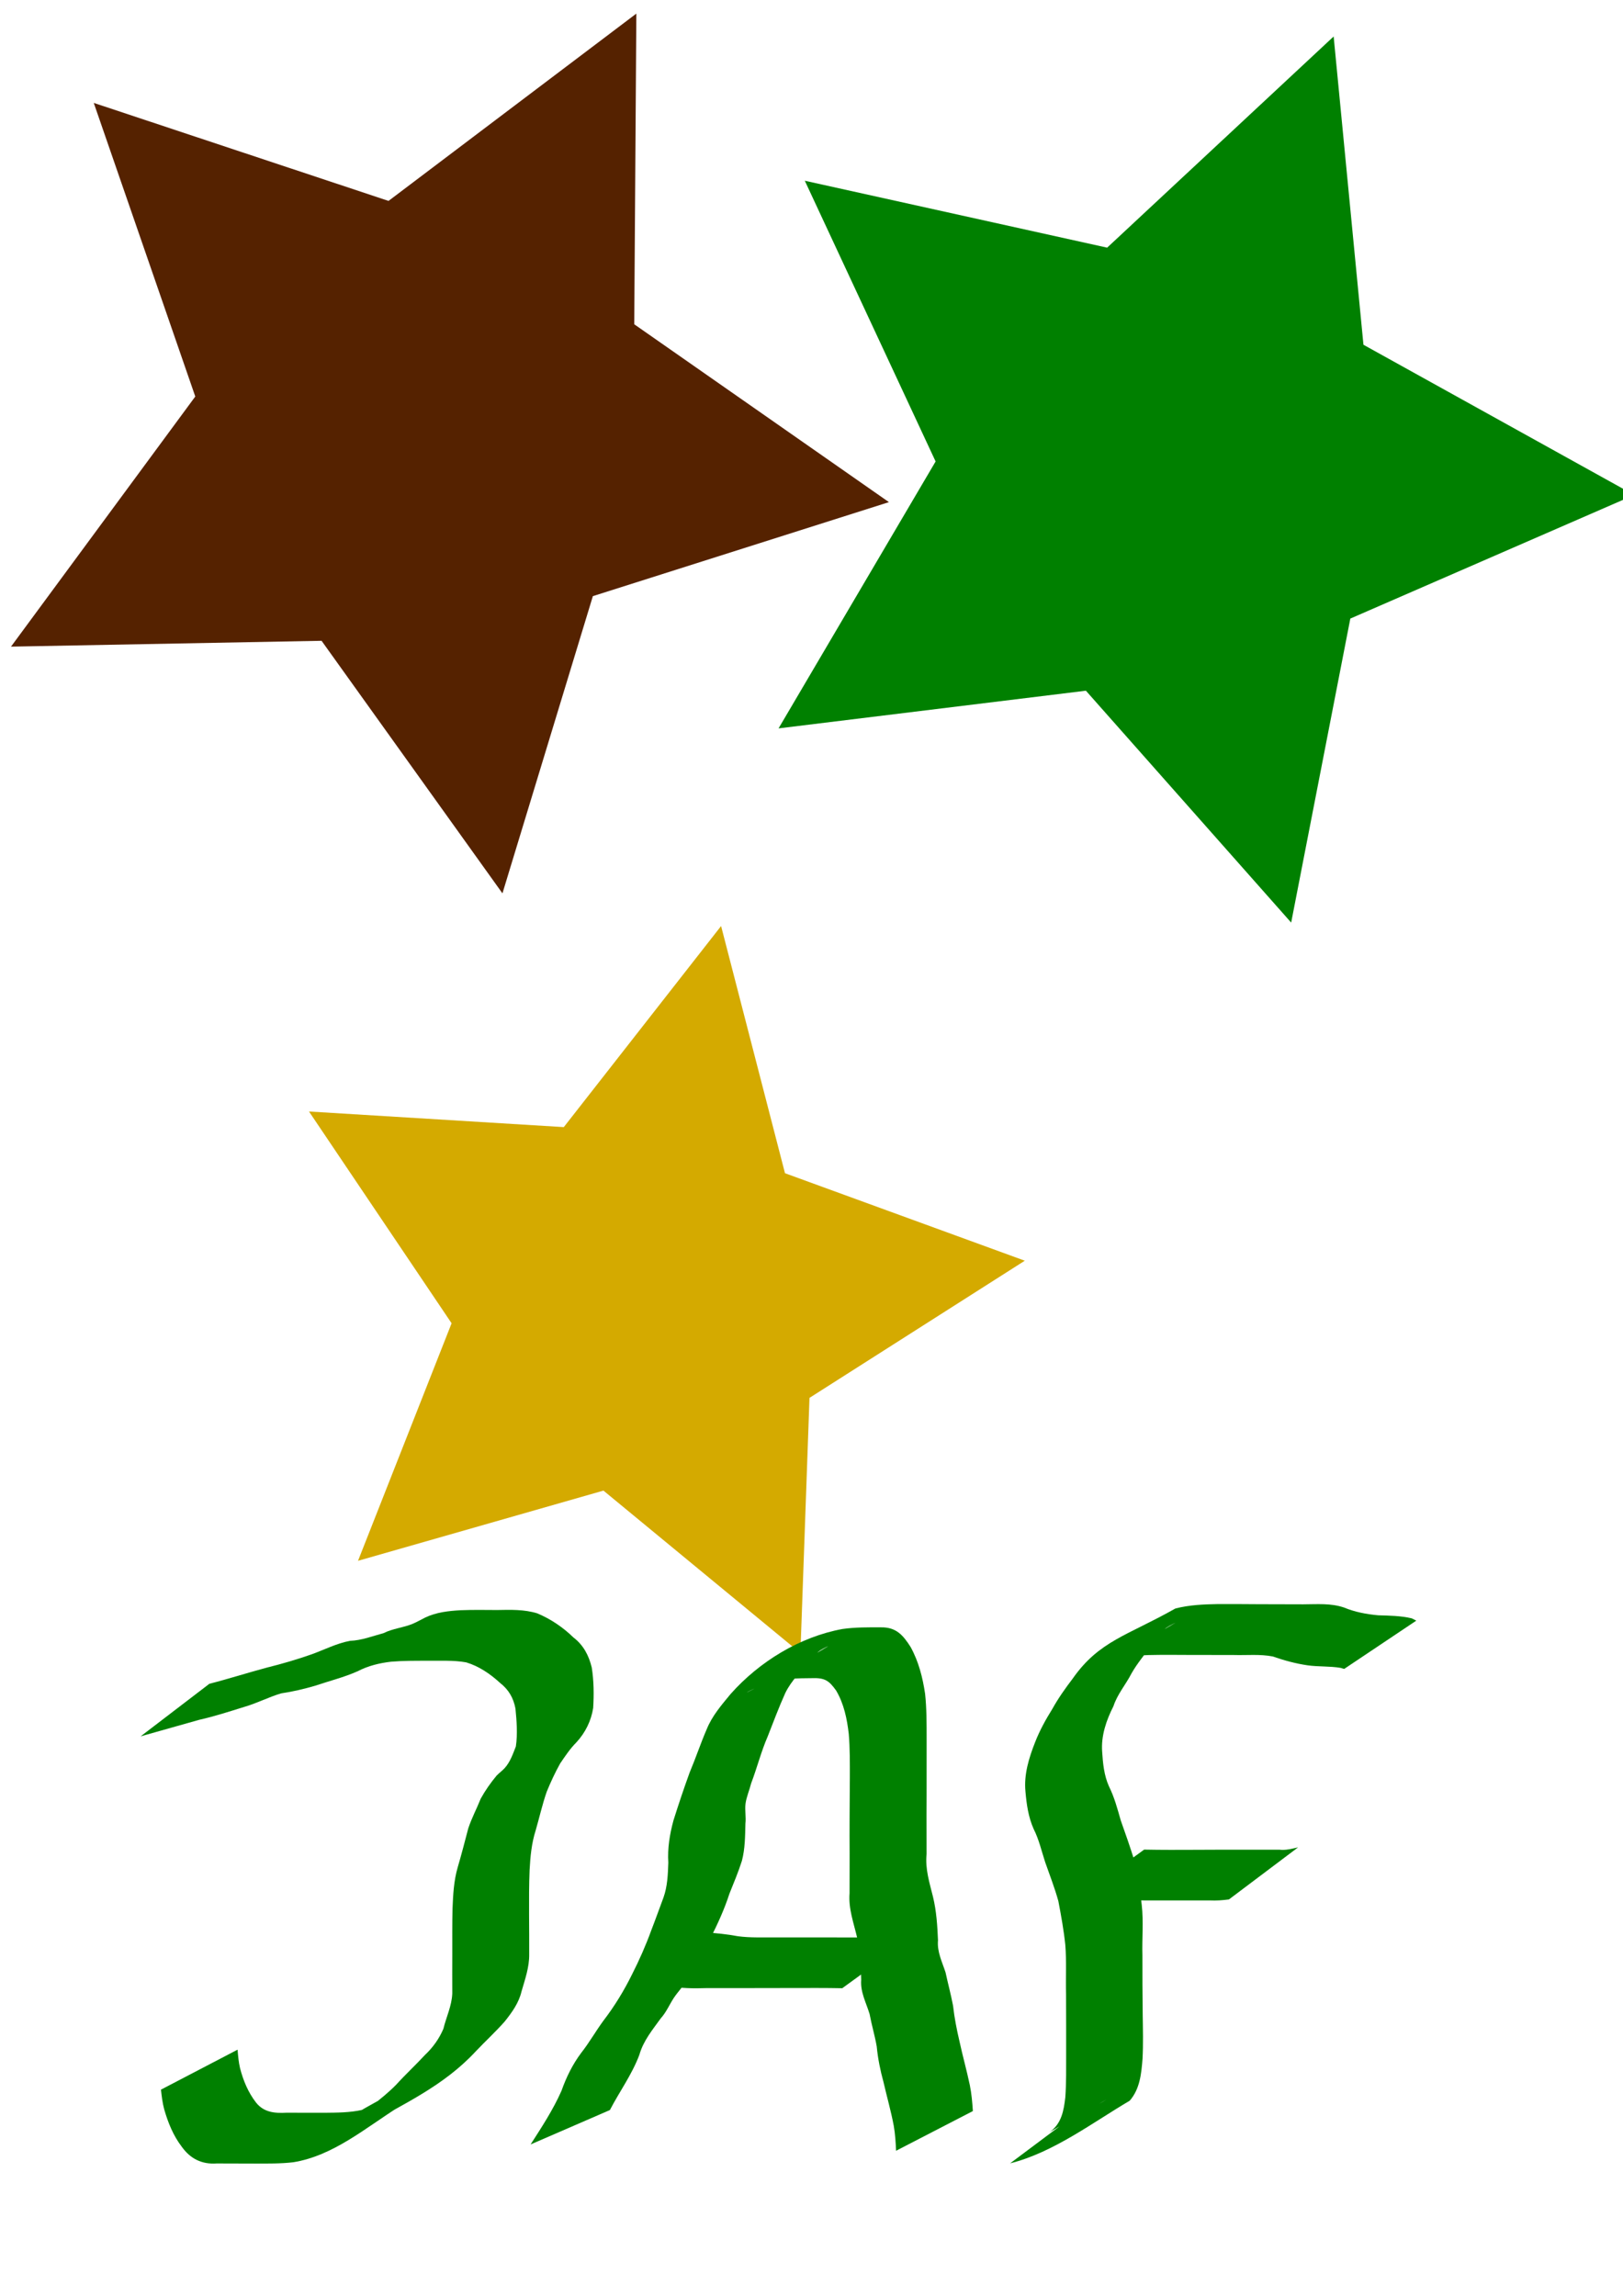 <?xml version="1.0" encoding="UTF-8" standalone="no"?>
<!-- Created with Inkscape (http://www.inkscape.org/) -->

<svg
   xmlns:dc="http://purl.org/dc/elements/1.1/"
   xmlns:cc="http://creativecommons.org/ns#"
   xmlns:rdf="http://www.w3.org/1999/02/22-rdf-syntax-ns#"
   xmlns:svg="http://www.w3.org/2000/svg"
   xmlns="http://www.w3.org/2000/svg"
   xmlns:sodipodi="http://sodipodi.sourceforge.net/DTD/sodipodi-0.dtd"
   xmlns:inkscape="http://www.inkscape.org/namespaces/inkscape"
   width="210mm"
   height="297mm"
   viewBox="0 0 210 297"
   version="1.1"
   id="svg328"
   inkscape:version="0.92.3 (2405546, 2018-03-11)"
   sodipodi:docname="logo3.svg">
  <defs
     id="defs322" />
  <sodipodi:namedview
     id="base"
     pagecolor="#ffffff"
     bordercolor="#666666"
     borderopacity="1.0"
     inkscape:pageopacity="0.0"
     inkscape:pageshadow="2"
     inkscape:zoom="0.35"
     inkscape:cx="400"
     inkscape:cy="560"
     inkscape:document-units="mm"
     inkscape:current-layer="layer1"
     showgrid="false"
     inkscape:window-width="1366"
     inkscape:window-height="705"
     inkscape:window-x="-8"
     inkscape:window-y="-8"
     inkscape:window-maximized="1" />
  <g
     inkscape:label="Capa 1"
     inkscape:groupmode="layer"
     id="layer1">
    <path
       sodipodi:type="star"
       style="fill:#552200;stroke-width:0.265"
       id="path330"
       sodipodi:sides="5"
       sodipodi:cx="55.184525"
       sodipodi:cy="55.851189"
       sodipodi:r1="60.523418"
       sodipodi:r2="30.261709"
       sodipodi:arg1="1.407701"
       sodipodi:arg2="2.0360196"
       inkscape:flatsided="false"
       inkscape:rounded="0"
       inkscape:randomized="0"
       d="M 65.012,115.571 41.608,82.897 1.424,83.652 25.267,51.297 12.131,13.313 50.271,25.991 82.337,1.76 82.065,41.951 115.019,64.959 76.711,77.12 Z"
       inkscape:transform-center-x="-3.036827"
       inkscape:transform-center-y="2.8145797" />
    <path
       sodipodi:type="star"
       style="fill:#d4aa00;stroke-width:0.265"
       id="path332"
       sodipodi:sides="5"
       sodipodi:cx="83.154762"
       sodipodi:cy="168.4881"
       sodipodi:r1="49.737988"
       sodipodi:r2="24.868994"
       sodipodi:arg1="1.1479424"
       sodipodi:arg2="1.7762609"
       inkscape:flatsided="false"
       inkscape:rounded="0"
       inkscape:randomized="0"
       d="m 103.565,213.845 -25.485,-21.011 -31.756,9.082 12.108,-30.73 -18.451,-27.395 32.968,2.019 20.353,-26.013 8.267,31.978 31.029,11.318 -27.858,17.744 z"
       inkscape:transform-center-x="-3.1357937"
       inkscape:transform-center-y="-1.6673388" />
    <path
       sodipodi:type="star"
       style="fill:#008000;stroke-width:0.265"
       id="path334"
       sodipodi:sides="5"
       sodipodi:cx="151.19048"
       sodipodi:cy="61.142857"
       sodipodi:r1="60.334286"
       sodipodi:r2="30.167139"
       sodipodi:arg1="1.3045443"
       sodipodi:arg2="1.9328628"
       inkscape:flatsided="false"
       inkscape:rounded="0"
       inkscape:randomized="0"
       d="M 167.065,119.351 140.505,89.354 100.737,94.228 121.058,59.698 104.133,23.382 143.253,32.039 172.561,4.72 176.417,44.6 211.456,64.032 174.719,80.023 Z"
       inkscape:transform-center-x="-4.9056428"
       inkscape:transform-center-y="0.892855" />
    <path
       style="fill:#008000;stroke-width:0.265"
       id="path336"
       d="m 27.092,217.824 c 2.515,-0.644 4.987,-1.439 7.495,-2.108 1.944,-0.483 3.883,-1.049 5.773,-1.717 1.654,-0.602 3.177,-1.395 4.92,-1.73 1.511,-0.052 2.904,-0.612 4.352,-0.997 1.187,-0.602 2.545,-0.699 3.762,-1.206 0.564,-0.235 1.09,-0.554 1.64,-0.82 1.434,-0.678 2.997,-0.848 4.56,-0.938 1.574,-0.062 3.15,-0.036 4.724,-0.027 1.773,-0.031 3.485,-0.093 5.191,0.428 1.744,0.728 3.344,1.812 4.695,3.129 1.299,0.998 1.985,2.325 2.363,3.883 0.273,1.727 0.291,3.496 0.183,5.239 -0.261,1.668 -1.018,3.191 -2.156,4.426 -0.828,0.829 -1.465,1.792 -2.119,2.753 -0.656,1.176 -1.227,2.409 -1.737,3.656 -0.57,1.641 -0.946,3.337 -1.43,5.004 -0.527,1.65 -0.688,3.369 -0.781,5.089 -0.082,1.923 -0.077,3.848 -0.071,5.773 0.007,1.721 0.027,3.441 0.016,5.162 0.022,1.674 -0.538,3.229 -0.995,4.81 -0.35,1.482 -1.232,2.697 -2.162,3.868 -1.191,1.352 -2.52,2.571 -3.76,3.876 -4.197,4.524 -9.298,6.75 -14.787,9.936 -3.559,1.645 -8.485,4.627 7.028,-4.178 1.964,-1.115 -1.76,1.117 -2.129,1.384 -4.37,2.756 -8.545,6.364 -13.711,7.201 -1.655,0.196 -3.328,0.167 -4.992,0.171 -1.641,-0.003 -3.283,-0.003 -4.924,-0.014 -1.948,0.139 -3.422,-0.621 -4.533,-2.176 -1.095,-1.436 -1.769,-3.11 -2.263,-4.831 -0.224,-0.832 -0.322,-1.687 -0.418,-2.54 0,0 9.913,-5.173 9.913,-5.173 v 0 c 0.066,0.798 0.133,1.598 0.316,2.38 0.415,1.606 1.047,3.137 2.07,4.46 1.011,1.272 2.393,1.402 3.953,1.317 1.639,-0.004 3.278,0.014 4.917,0.007 1.629,-0.017 3.275,-0.015 4.873,-0.374 0.614,-0.172 0.775,-0.195 1.362,-0.449 0.222,-0.096 0.862,-0.441 0.653,-0.318 -15.685,9.206 -11.026,6.272 -7.622,4.446 0.893,-0.617 0.448,-0.284 1.33,-1.004 4.029,-2.812 8.506,-4.982 12.842,-7.305 -15.46,9.039 -7.865,5.161 -4.172,1.372 1.206,-1.332 2.521,-2.542 3.738,-3.86 1.011,-0.952 1.832,-2.096 2.37,-3.37 0.374,-1.533 1.085,-2.962 1.151,-4.562 -0.014,-1.723 2.22e-4,-3.447 1.8e-4,-5.17 0.002,-1.938 -0.014,-3.876 0.03,-5.814 0.077,-1.789 0.162,-3.595 0.666,-5.325 0.493,-1.68 0.931,-3.369 1.374,-5.063 0.438,-1.325 1.096,-2.548 1.61,-3.842 0.59,-1.064 1.274,-2.04 2.051,-2.974 0.321,-0.332 0.699,-0.607 1.016,-0.943 0.726,-0.77 1.104,-1.872 1.479,-2.835 0.242,-1.618 0.104,-3.281 -0.052,-4.904 -0.268,-1.384 -0.872,-2.44 -2.003,-3.324 -1.255,-1.157 -2.724,-2.156 -4.371,-2.649 -1.666,-0.3 -3.355,-0.184 -5.042,-0.208 -1.563,0.002 -3.129,-0.007 -4.688,0.123 -1.5,0.176 -2.95,0.525 -4.301,1.229 -1.778,0.791 -3.669,1.255 -5.509,1.879 -1.454,0.425 -2.904,0.764 -4.402,0.987 -1.643,0.486 -3.16,1.294 -4.81,1.762 -1.921,0.598 -3.836,1.219 -5.8,1.662 -2.525,0.707 -5.048,1.423 -7.571,2.136 0,0 8.892,-6.799 8.892,-6.799 z"
       inkscape:connector-curvature="0" />
    <path
       style="fill:#008000;stroke-width:0.265"
       id="path338"
       d="m 68.648,277.426 c 1.444,-2.247 2.918,-4.494 4,-6.942 0.628,-1.771 1.444,-3.437 2.573,-4.937 1.037,-1.317 1.857,-2.779 2.848,-4.128 1.448,-1.887 2.679,-3.904 3.728,-6.035 0.933,-1.839 1.768,-3.73 2.472,-5.669 0.546,-1.404 1.047,-2.822 1.576,-4.232 0.519,-1.448 0.574,-2.992 0.629,-4.513 -0.117,-1.881 0.177,-3.657 0.664,-5.464 0.655,-2.078 1.347,-4.151 2.093,-6.199 0.783,-1.852 1.414,-3.764 2.213,-5.609 0.698,-1.728 1.915,-3.13 3.086,-4.548 3.713,-4.185 8.951,-7.404 14.485,-8.414 1.648,-0.235 3.316,-0.219 4.976,-0.213 1.962,-0.032 2.858,1.013 3.83,2.539 1.043,1.881 1.565,3.957 1.878,6.068 0.203,1.906 0.197,3.824 0.198,5.738 1.9e-4,1.72 -0.001,3.44 -0.002,5.16 0.006,1.601 -0.006,3.202 -0.012,4.802 -8e-4,1.672 0.005,3.345 0.008,5.017 -0.202,1.918 0.38,3.72 0.834,5.554 0.444,1.835 0.561,3.726 0.642,5.605 -0.134,1.494 0.532,2.782 0.977,4.158 0.314,1.437 0.693,2.862 0.972,4.307 0.171,1.546 0.471,3.067 0.825,4.58 0.412,1.907 0.944,3.786 1.345,5.696 0.225,1.106 0.32,2.23 0.394,3.354 0,0 -9.937,5.134 -9.937,5.134 v 0 c -0.05,-1.08 -0.113,-2.161 -0.3,-3.228 -0.355,-1.9 -0.893,-3.756 -1.323,-5.639 -0.419,-1.519 -0.733,-3.068 -0.883,-4.637 -0.246,-1.409 -0.66,-2.775 -0.919,-4.18 -0.445,-1.469 -1.221,-2.855 -1.086,-4.441 -0.047,-1.814 -0.122,-3.638 -0.52,-5.415 -0.445,-1.911 -1.151,-3.781 -0.987,-5.772 0.003,-1.675 0.008,-3.35 0.008,-5.025 -0.005,-1.599 -0.017,-3.198 -0.004,-4.797 0.007,-1.724 0.022,-3.448 0.032,-5.173 0.002,-1.868 0.018,-3.74 -0.138,-5.603 -0.225,-1.954 -0.62,-3.9 -1.631,-5.617 -0.974,-1.367 -1.514,-1.676 -3.25,-1.609 -1.608,0.012 -3.23,0.03 -4.804,0.399 -3.882,1.106 -7.563,4.145 6.949,-4.489 0.281,-0.167 -0.602,0.265 -0.877,0.442 -0.583,0.376 -0.946,0.812 -1.422,1.306 -1.075,1.419 -2.411,2.656 -3.189,4.285 -0.827,1.836 -1.526,3.711 -2.262,5.586 -0.854,1.959 -1.38,4.071 -2.143,6.068 -0.213,0.86 -0.621,1.789 -0.733,2.666 -0.107,0.838 0.097,1.719 -0.012,2.56 -0.039,1.606 -0.041,3.239 -0.453,4.803 -0.457,1.442 -1.05,2.847 -1.612,4.246 -0.645,2.004 -1.53,3.934 -2.477,5.811 -1.007,2.187 -2.161,4.274 -3.607,6.207 -0.357,0.493 -0.769,0.947 -1.104,1.455 -0.576,0.873 -0.982,1.875 -1.697,2.659 -1.077,1.495 -2.253,2.895 -2.771,4.722 -0.957,2.553 -2.562,4.734 -3.812,7.144 0,0 -10.264,4.451 -10.264,4.451 z"
       inkscape:connector-curvature="0" />
    <path
       style="fill:#008000;stroke-width:0.265"
       id="path340"
       d="m 108.979,257.207 c -2.17,-0.043 -4.341,-0.03 -6.511,-0.027 -1.907,0.011 -3.813,0.011 -5.72,0.01 -1.767,0.007 -3.533,0.003 -5.3,10e-4 -1.734,0.062 -3.424,0.026 -5.13,-0.28 -1.363,-0.267 -2.749,-0.35 -4.132,-0.416 0,0 9.072,-6.51 9.072,-6.51 v 0 c 1.411,0.098 2.818,0.231 4.209,0.495 1.662,0.225 3.337,0.134 5.011,0.151 1.766,-0.002 3.531,-0.005 5.297,0.001 1.897,-5.3e-4 3.795,-7.9e-4 5.692,0.01 2.195,0.003 4.391,0.015 6.586,-0.027 0,0 -9.074,6.593 -9.074,6.593 z"
       inkscape:connector-curvature="0" />
    <path
       style="fill:#008000;stroke-width:0.265"
       id="path342"
       d="m 139.682,273.139 c 0.624,-0.326 1.319,-0.466 1.965,-0.734 0.927,-0.385 1.107,-0.57 1.966,-1.069 0.304,-0.177 1.227,-0.689 0.922,-0.514 -2.914,1.672 -5.832,3.337 -8.748,5.006 1.556,-1.057 1.857,-2.778 2.055,-4.523 0.135,-1.879 0.103,-3.765 0.107,-5.648 10e-4,-2.551 10e-4,-5.102 -0.011,-7.654 -0.059,-2.133 0.074,-4.274 -0.099,-6.401 -0.196,-1.904 -0.54,-3.776 -0.896,-5.655 -0.469,-1.708 -1.121,-3.366 -1.706,-5.04 -0.478,-1.458 -0.795,-2.918 -1.489,-4.291 -0.687,-1.533 -0.921,-3.194 -1.065,-4.852 -0.215,-2.23 0.456,-4.364 1.261,-6.412 0.593,-1.513 1.368,-2.912 2.223,-4.287 0.765,-1.378 1.683,-2.667 2.635,-3.921 3.441,-4.896 7.076,-5.547 13.277,-9.058 1.822,-0.473 3.707,-0.542 5.579,-0.576 1.727,-0.011 3.454,0.013 5.181,0.019 1.925,0.013 3.851,0.018 5.776,0.015 1.802,-0.004 3.576,-0.171 5.301,0.419 1.413,0.587 2.901,0.861 4.415,1 1.469,0.043 2.89,0.059 4.324,0.391 0.2,0.1 0.401,0.2 0.601,0.3 0,0 -9.329,6.245 -9.329,6.245 v 0 c -0.158,-0.045 -0.316,-0.09 -0.474,-0.135 -1.407,-0.239 -2.841,-0.129 -4.255,-0.328 -1.542,-0.223 -3.03,-0.629 -4.5,-1.144 -1.681,-0.329 -3.4,-0.139 -5.105,-0.193 -1.931,-0.005 -3.862,-0.003 -5.794,-0.008 -1.721,-0.011 -3.442,-0.026 -5.162,0.015 -1.797,0.073 -3.633,0.179 -5.296,0.934 2.921,-1.707 5.842,-3.413 8.763,-5.12 -0.539,0.279 -1.063,0.507 -1.522,0.919 -0.59,0.53 -0.995,1.267 -1.507,1.864 -0.89,1.266 -1.916,2.44 -2.679,3.796 -0.734,1.435 -1.816,2.659 -2.326,4.221 -0.923,1.814 -1.617,3.832 -1.461,5.893 0.097,1.518 0.245,3.054 0.872,4.461 0.709,1.425 1.1,2.9 1.534,4.425 0.619,1.724 1.22,3.462 1.765,5.208 0.347,1.909 0.743,3.802 0.95,5.734 0.245,2.164 0.024,4.354 0.087,6.528 -0.005,2.545 0.005,5.09 0.038,7.634 0.027,1.91 0.079,3.823 -0.022,5.731 -0.152,1.925 -0.337,3.908 -1.661,5.426 -4.737,2.783 -9.867,6.701 -15.471,8.101 0,0 8.978,-6.72 8.978,-6.72 z"
       inkscape:connector-curvature="0" />
    <path
       style="fill:#008000;stroke-width:0.265"
       id="path344"
       d="m 148.045,239.275 c 2.25,0.047 4.502,0.036 6.752,0.026 1.84,-0.014 3.68,-0.012 5.519,-0.011 1.753,-0.006 3.505,-0.002 5.258,9e-5 0.819,0.095 1.593,-0.133 2.382,-0.301 0,0 -8.944,6.733 -8.944,6.733 v 0 c -0.82,0.107 -1.639,0.169 -2.468,0.129 -1.753,0.002 -3.505,0.006 -5.258,1e-4 -1.83,0.001 -3.66,0.003 -5.49,-0.011 -2.275,-0.009 -4.551,-0.02 -6.825,0.026 0,0 9.074,-6.593 9.074,-6.593 z"
       inkscape:connector-curvature="0" />
  </g>
</svg>
